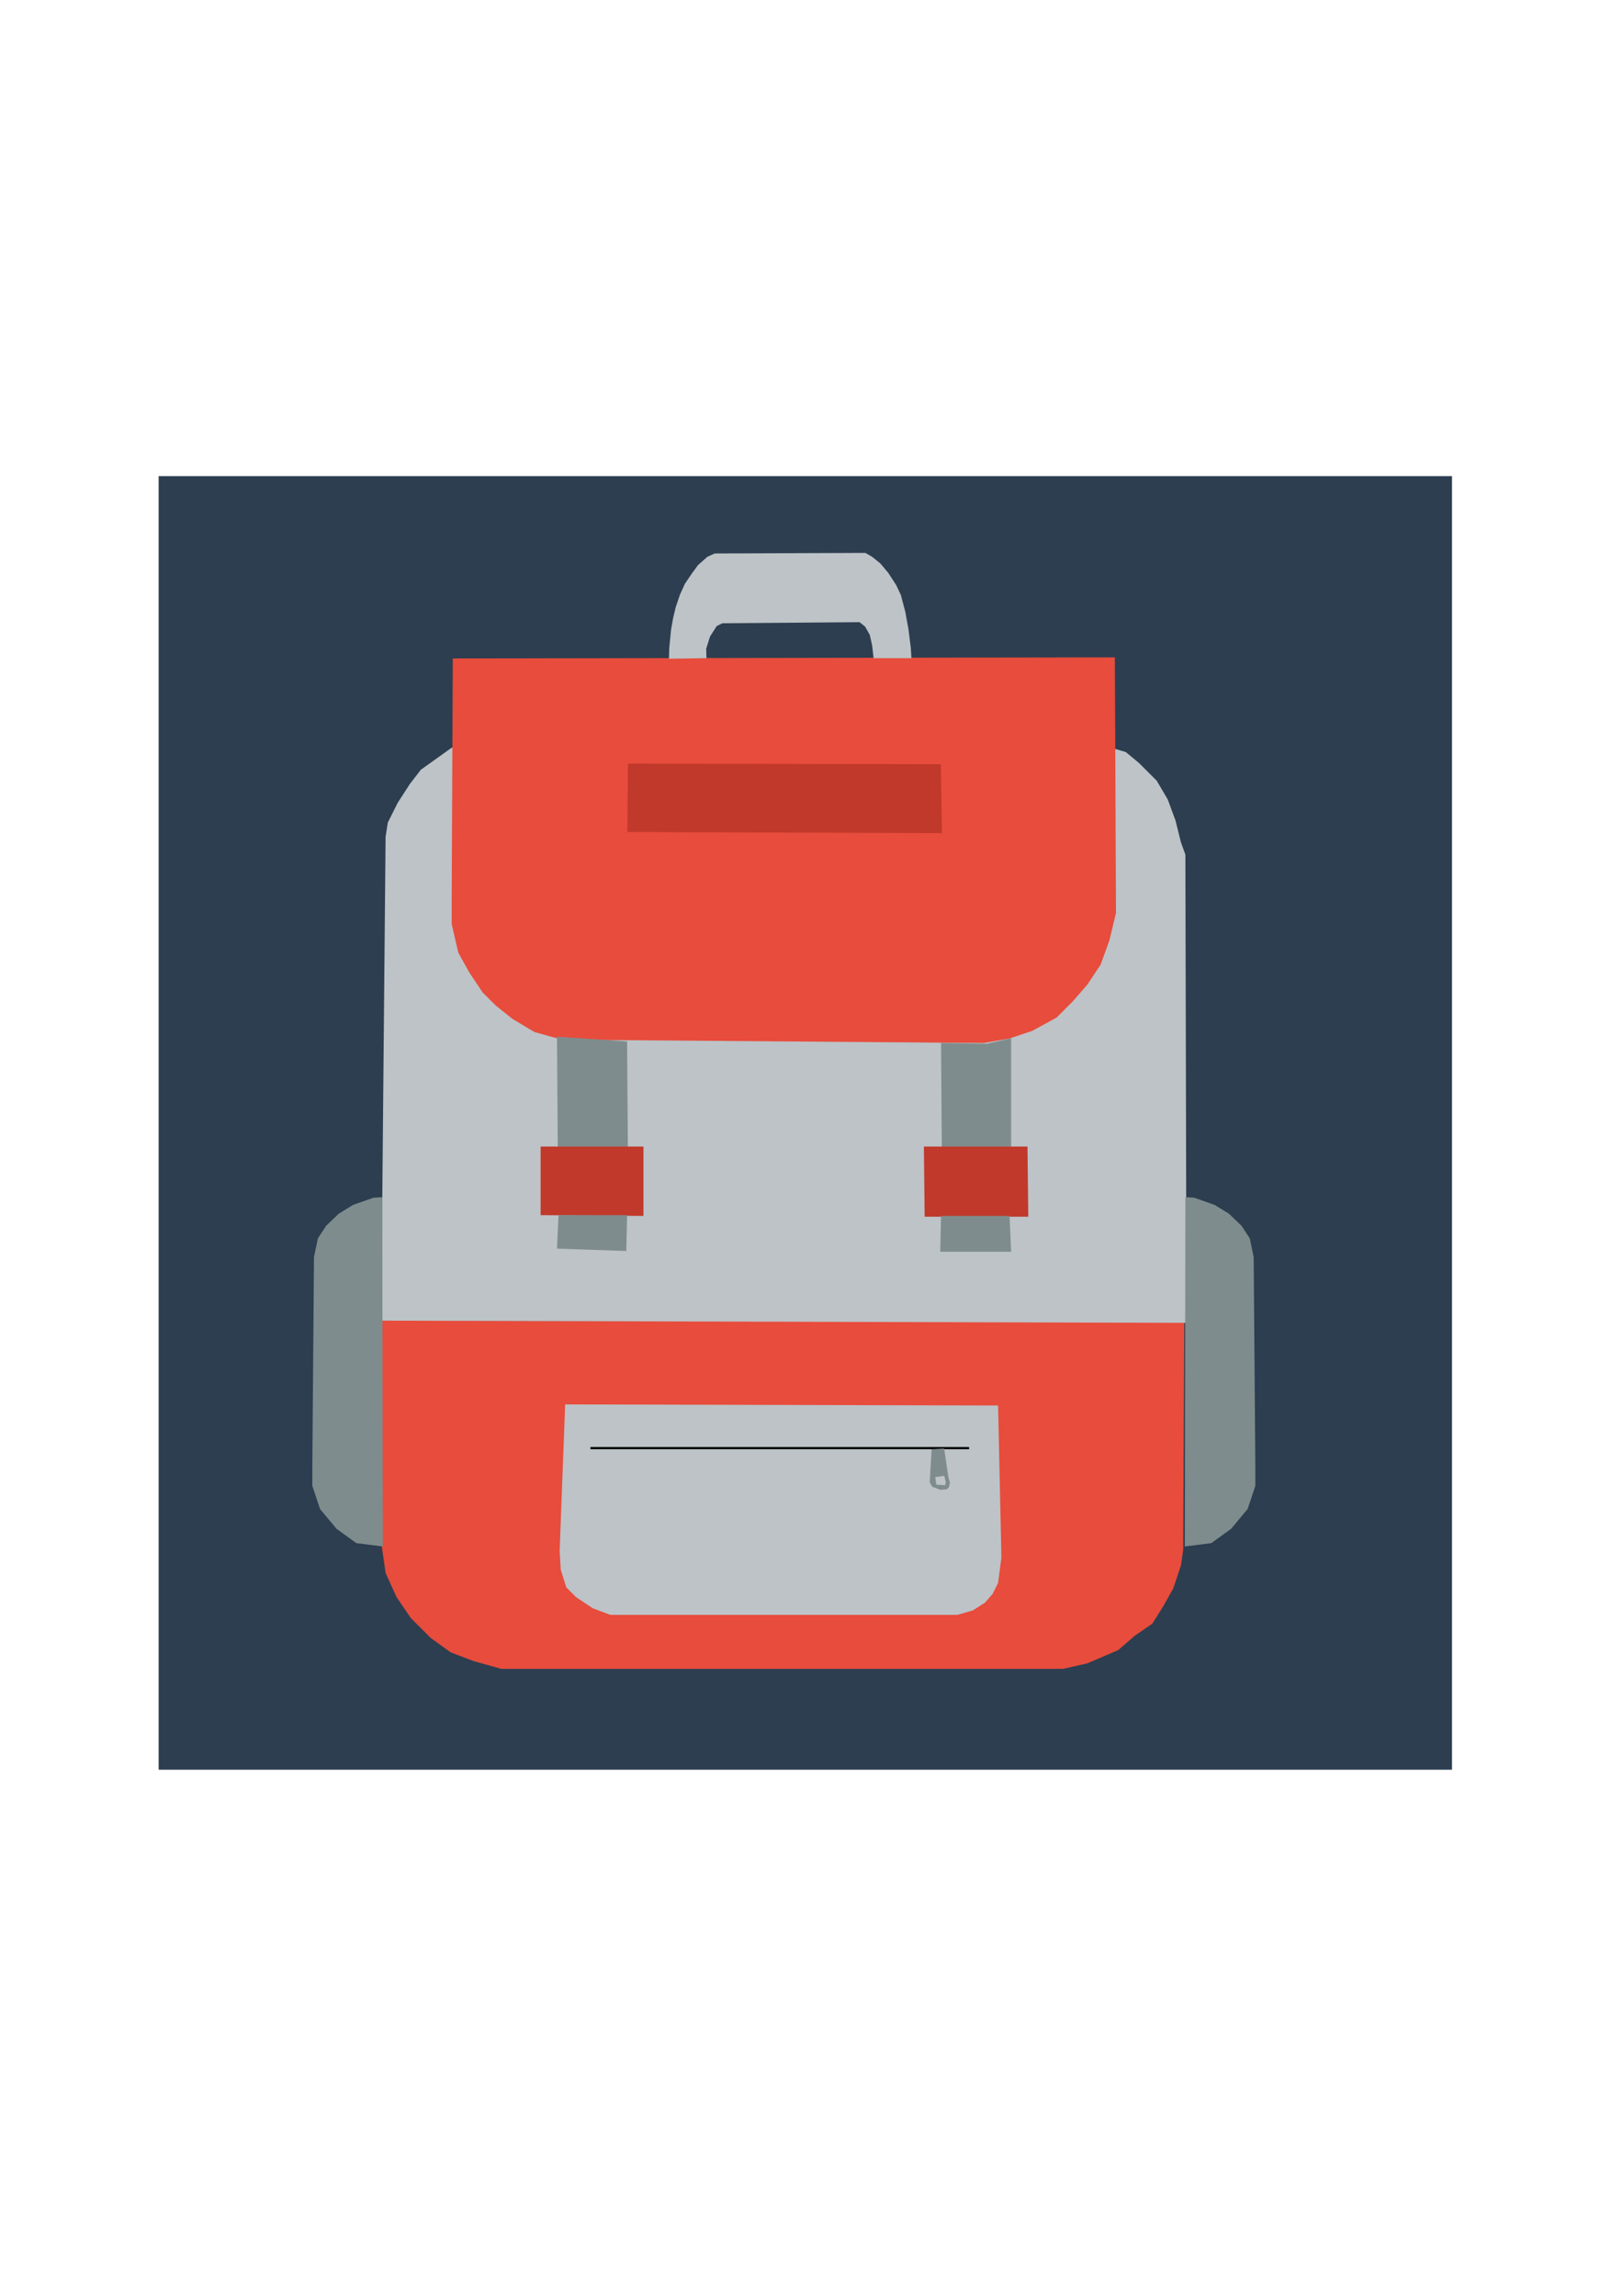 <?xml version="1.0" encoding="UTF-8" standalone="no"?>
<!-- Created with Inkscape (http://www.inkscape.org/) -->

<svg
   xmlns:dc="http://purl.org/dc/elements/1.1/"
   xmlns:cc="http://creativecommons.org/ns#"
   xmlns:rdf="http://www.w3.org/1999/02/22-rdf-syntax-ns#"
   xmlns:svg="http://www.w3.org/2000/svg"
   xmlns="http://www.w3.org/2000/svg"
   xmlns:sodipodi="http://sodipodi.sourceforge.net/DTD/sodipodi-0.dtd"
   xmlns:inkscape="http://www.inkscape.org/namespaces/inkscape"
   width="210mm"
   height="297mm"
   viewBox="0 0 744.094 1052.362"
   id="svg2"
   version="1.1"
   inkscape:version="0.91 r13725"
   sodipodi:docname="IS Icon.svg">
  <defs
     id="defs4" />
  <sodipodi:namedview
     id="base"
     pagecolor="#ffffff"
     bordercolor="#666666"
     borderopacity="1.0"
     inkscape:pageopacity="0.0"
     inkscape:pageshadow="2"
     inkscape:zoom="0.7"
     inkscape:cx="341.3113"
     inkscape:cy="541.30698"
     inkscape:document-units="px"
     inkscape:current-layer="layer1"
     showgrid="false"
     inkscape:window-width="1536"
     inkscape:window-height="801"
     inkscape:window-x="-8"
     inkscape:window-y="-8"
     inkscape:window-maximized="1" />
  <g
     inkscape:label="Layer 1"
     inkscape:groupmode="layer"
     id="layer1">
    <rect
       style="opacity:1;fill:#2c3e50;fill-opacity:1;fill-rule:evenodd;stroke:none;stroke-width:3;stroke-linecap:round;stroke-linejoin:round;stroke-miterlimit:4;stroke-dasharray:none;stroke-dashoffset:0;stroke-opacity:1"
       id="rect4189"
       width="592.96"
       height="592.96"
       x="72.731"
       y="218.251"
       inkscape:export-xdpi="97.747299"
       inkscape:export-ydpi="97.747299" />
    <path
       style="fill:#e74c3c;fill-rule:evenodd;stroke:none;stroke-width:1px;stroke-linecap:butt;stroke-linejoin:miter;stroke-opacity:1;fill-opacity:1"
       d="m 175.261,605.37 367.696,0.505 -0.505,104.551 -1.01,7.071 -3.536,10.607 -4.546,8.081 -5.051,8.081 -8.081,5.556 -7.576,6.566 -14.142,6.061 -11.112,2.525 -257.589,0 -12.627,-3.536 -10.607,-4.041 -9.091,-6.566 -9.091,-9.091 -6.566,-9.596 -5.051,-11.112 -2.02,-14.142 0,-10.102 z"
       id="path4147"
       inkscape:connector-curvature="0" />
    <path
       style="fill:#bdc3c7;fill-rule:evenodd;stroke:none;stroke-width:1px;stroke-linecap:butt;stroke-linejoin:miter;stroke-opacity:1;fill-opacity:1"
       d="m 174.756,605.37 2.02,-221.728 1.01,-6.566 4.546,-9.091 5.556,-8.586 5.051,-6.566 7.071,-5.051 7.071,-5.051 304.056,0.505 5.051,1.515 6.061,5.051 8.081,8.081 5.051,8.586 3.536,9.596 2.525,10.102 2.02,5.556 0.505,214.657 z"
       id="path4149"
       inkscape:connector-curvature="0" />
    <path
       style="fill:#e74c3c;fill-rule:evenodd;stroke:none;stroke-width:1px;stroke-linecap:butt;stroke-linejoin:miter;stroke-opacity:1;fill-opacity:1"
       d="m 207.586,301.819 303.551,-0.505 0.505,117.178 -3.03,12.627 -4.041,11.112 -6.061,9.091 -6.566,7.576 -7.576,7.576 -11.112,6.061 -10.607,3.536 -11.617,2.02 -193.444,-1.515 -12.627,-3.536 -10.102,-6.061 -7.576,-6.061 -6.061,-6.061 -6.061,-9.091 -5.051,-9.091 -3.03,-13.132 0,-10.102 z"
       id="path4151"
       inkscape:connector-curvature="0" />
    <path
       style="fill:#7f8c8d;fill-rule:evenodd;stroke:none;stroke-width:1px;stroke-linecap:butt;stroke-linejoin:miter;stroke-opacity:1;fill-opacity:1"
       d="m 255.357,475.219 0.357,50.714 32.143,0 L 287.5,477.362 Z"
       id="path4153"
       inkscape:connector-curvature="0" />
    <path
       style="fill:#7f8c8d;fill-rule:evenodd;stroke:none;stroke-width:1px;stroke-linecap:butt;stroke-linejoin:miter;stroke-opacity:1;fill-opacity:1"
       d="m 431.429,478.076 0.357,48.214 31.786,-0.714 0,-49.643 -11.071,2.5 z"
       id="path4155"
       inkscape:connector-curvature="0" />
    <path
       style="fill:#c0392b;fill-rule:evenodd;stroke:none;stroke-width:1px;stroke-linecap:butt;stroke-linejoin:miter;stroke-opacity:1;fill-opacity:1"
       d="m 247.857,525.576 0,31.429 47.143,0.357 0,-31.786 z"
       id="path4157"
       inkscape:connector-curvature="0" />
    <path
       style="fill:#7f8c8d;fill-rule:evenodd;stroke:none;stroke-width:1px;stroke-linecap:butt;stroke-linejoin:miter;stroke-opacity:1;fill-opacity:1"
       d="m 255.357,572.362 31.786,1.071 0.357,-16.429 -31.429,0 z"
       id="path4159"
       inkscape:connector-curvature="0" />
    <path
       style="fill:#c0392b;fill-rule:evenodd;stroke:none;stroke-width:1px;stroke-linecap:butt;stroke-linejoin:miter;stroke-opacity:1;fill-opacity:1"
       d="m 423.571,525.576 0.357,32.143 47.5,0 -0.357,-32.143 z"
       id="path4161"
       inkscape:connector-curvature="0" />
    <path
       style="fill:#7f8c8d;fill-rule:evenodd;stroke:none;stroke-width:1px;stroke-linecap:butt;stroke-linejoin:miter;stroke-opacity:1;fill-opacity:1"
       d="m 431.429,557.362 -0.357,16.429 32.5,0 -0.714,-16.429 z"
       id="path4163"
       inkscape:connector-curvature="0" />
    <path
       style="fill:#7f8c8d;fill-opacity:1;fill-rule:evenodd;stroke:none;stroke-width:1px;stroke-linecap:butt;stroke-linejoin:miter;stroke-opacity:1"
       d="m 175.513,708.871 -12.122,-1.515 -9.091,-6.566 -7.576,-9.091 -3.536,-10.607 0,-8.334 0.758,-96.47 1.768,-8.586 3.788,-5.808 5.808,-5.556 6.566,-4.041 9.344,-3.283 4.041,-0.253 z"
       id="path4165"
       inkscape:connector-curvature="0" />
    <path
       inkscape:connector-curvature="0"
       id="path4167"
       d="m 543.21,708.871 12.122,-1.515 9.091,-6.566 7.576,-9.091 3.536,-10.607 0,-8.334 -0.758,-96.47 -1.768,-8.586 -3.788,-5.808 -5.808,-5.556 -6.566,-4.041 -9.344,-3.283 -4.041,-0.253 z"
       style="fill:#7f8c8d;fill-opacity:1;fill-rule:evenodd;stroke:none;stroke-width:1px;stroke-linecap:butt;stroke-linejoin:miter;stroke-opacity:1" />
    <path
       style="fill:#c0392b;fill-rule:evenodd;stroke:none;stroke-width:1px;stroke-linecap:butt;stroke-linejoin:miter;stroke-opacity:1;fill-opacity:1"
       d="m 287.893,350.054 143.442,0.253 0.505,31.567 -144.199,-0.505 z"
       id="path4169"
       inkscape:connector-curvature="0" />
    <path
       style="fill:#bdc3c7;fill-opacity:1;fill-rule:evenodd;stroke:none;stroke-width:0.732px;stroke-linecap:butt;stroke-linejoin:miter;stroke-opacity:1"
       d="m 323.897,301.705 -0.134,-4.318 1.747,-5.588 3.092,-4.826 2.554,-1.27 62.908,-0.508 2.554,2.032 2.151,3.81 1.075,4.826 0.672,5.842 17.34,0 -0.269,-4.572 -1.075,-8.636 -1.479,-8.128 -2.016,-7.62 -2.151,-4.572 -3.629,-5.588 -3.629,-4.318 -3.764,-3.048 -3.092,-1.778 -2.151,0 -66.94,0.254 -3.36,1.524 -4.301,3.81 -2.957,4.064 -3.092,4.572 -2.285,5.08 -1.882,5.588 -1.21,5.08 -0.941,5.334 -0.807,8.382 -0.134,4.826 z"
       id="path4171"
       inkscape:connector-curvature="0" />
    <path
       style="fill:#bdc3c7;fill-rule:evenodd;stroke:none;stroke-width:1px;stroke-linecap:butt;stroke-linejoin:miter;stroke-opacity:1;fill-opacity:1"
       d="m 259.104,643.755 198.495,0.505 1.515,69.701 -1.515,11.617 -2.525,5.051 -3.536,4.041 -5.556,3.536 -7.071,2.02 -159.099,0 -8.081,-3.03 -7.576,-5.051 -4.546,-4.546 -2.525,-8.081 -0.505,-8.586 z"
       id="path4173"
       inkscape:connector-curvature="0" />
    <path
       style="fill:none;fill-rule:evenodd;stroke:#000000;stroke-width:1px;stroke-linecap:butt;stroke-linejoin:miter;stroke-opacity:1"
       d="m 270.714,663.791 173.571,0"
       id="path4175"
       inkscape:connector-curvature="0" />
    <path
       style="fill:#7f8c8d;fill-rule:evenodd;stroke:none;stroke-width:1px;stroke-linecap:butt;stroke-linejoin:miter;stroke-opacity:1;fill-opacity:1"
       d="m 427.143,664.326 -0.893,15 1.071,2.143 3.75,1.429 2.857,-0.179 1.071,-0.893 0.536,-2.143 -0.714,-2.5 -1.964,-13.214 z"
       id="path4181"
       inkscape:connector-curvature="0" />
    <path
       style="fill:#bdc3c7;fill-rule:evenodd;stroke:none;stroke-width:1px;stroke-linecap:butt;stroke-linejoin:miter;stroke-opacity:1;fill-opacity:1"
       d="m 428.75,677.094 0.536,3.438 4.018,0.268 0.312,-1.429 -0.714,-2.902 z"
       id="path4185"
       inkscape:connector-curvature="0" />
  </g>
</svg>
